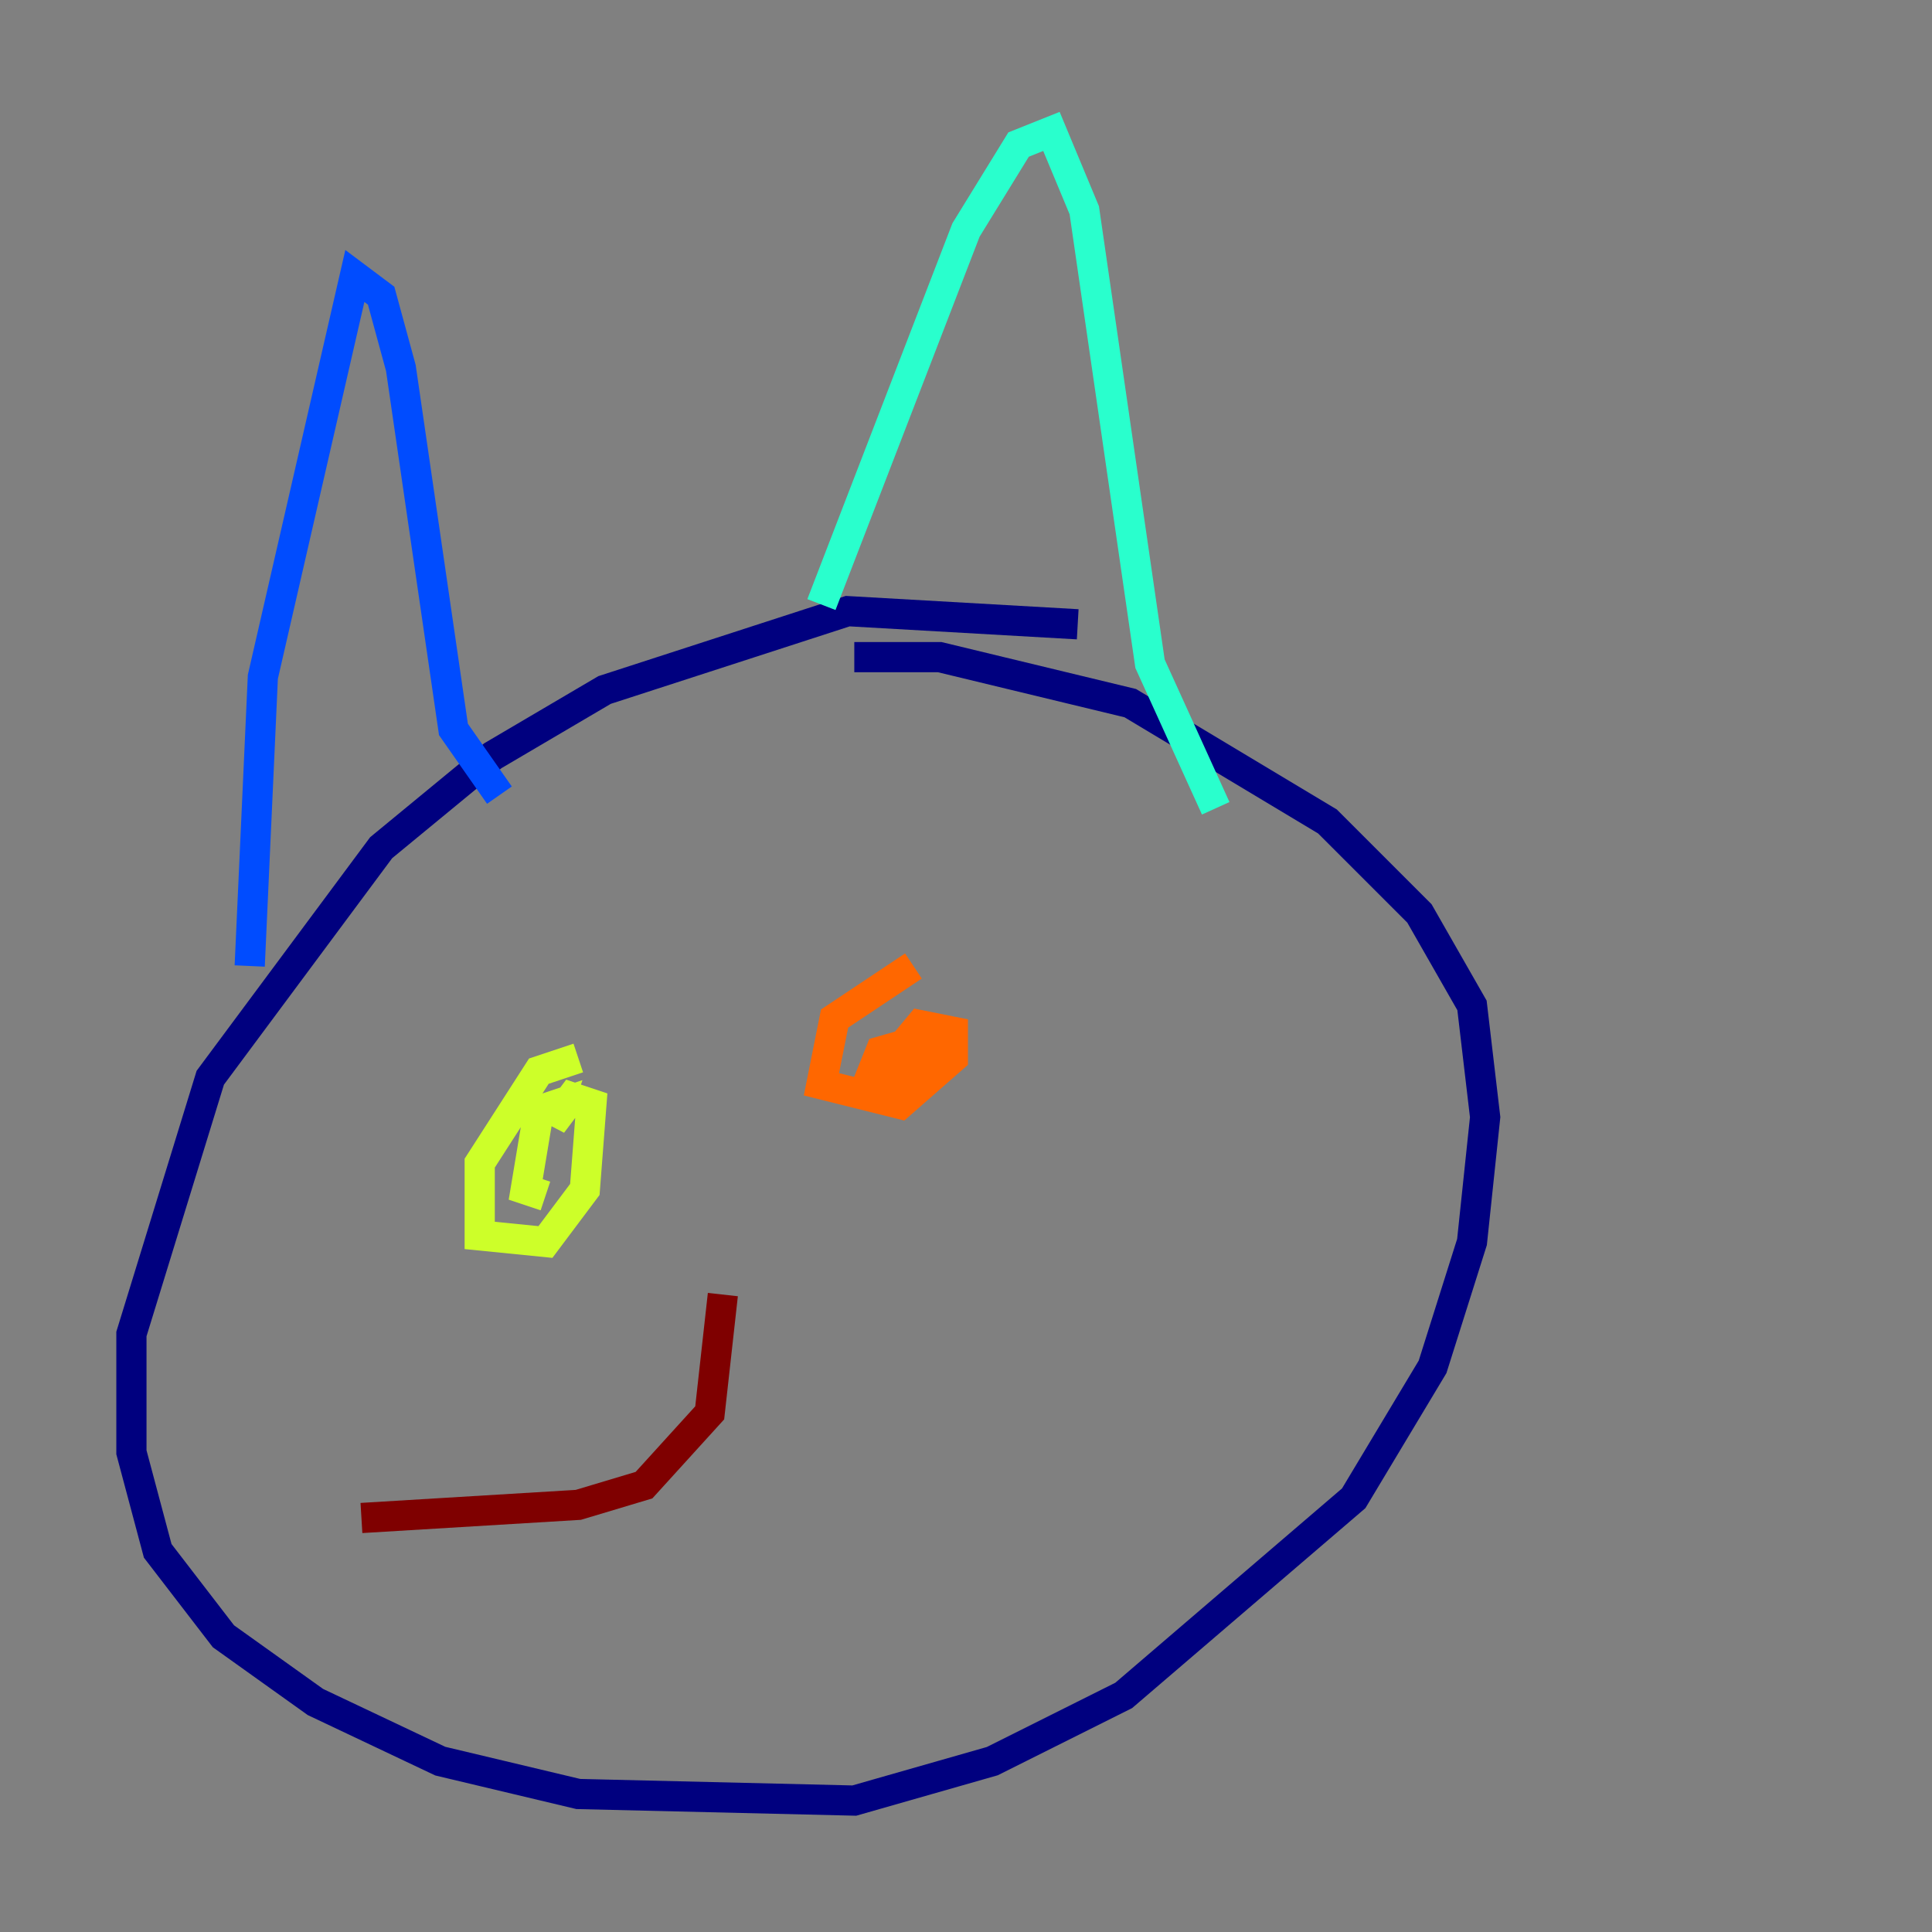 <?xml version="1.0" encoding="utf-8" ?>
<svg baseProfile="tiny" height="128" version="1.2" viewBox="0,0,128,128" width="128" xmlns="http://www.w3.org/2000/svg" xmlns:ev="http://www.w3.org/2001/xml-events" xmlns:xlink="http://www.w3.org/1999/xlink"><rect x="0" y="0" width="128" height="128" fill="#808080" stroke="none"/><defs /><polyline fill="none" points="71.401,41.361 56.163,40.49 40.054,45.714 32.653,50.068 25.252,56.163 13.932,71.401 8.707,88.381 8.707,96.218 10.449,102.748 14.803,108.408 20.898,112.762 29.17,116.68 38.313,118.857 56.599,119.293 65.742,116.68 74.449,112.326 89.687,99.265 94.912,90.558 97.524,82.286 98.395,74.014 97.524,66.612 94.041,60.517 87.946,54.422 74.884,46.585 62.258,43.537 56.599,43.537" stroke="#00007f" stroke-width="2" /><polyline fill="none" points="16.544,64.0 17.415,44.843 23.51,18.286 25.252,19.592 26.558,24.381 30.041,48.327 33.088,52.68" stroke="#004cff" stroke-width="2" /><polyline fill="none" points="54.422,40.054 64.0,15.238 67.483,9.578 69.66,8.707 71.837,13.932 76.191,43.973 80.544,53.551" stroke="#29ffcd" stroke-width="2" /><polyline fill="none" points="38.313,70.095 35.701,70.966 31.782,77.061 31.782,81.85 36.136,82.286 38.748,78.803 39.184,73.143 37.878,72.707 36.571,74.449 37.007,73.143 35.701,73.578 34.83,78.803 36.136,79.238" stroke="#cdff29" stroke-width="2" /><polyline fill="none" points="60.517,64.0 55.292,67.483 54.422,71.837 59.646,73.143 63.129,70.095 63.129,68.354 60.952,67.918 58.776,70.531 58.776,71.837 60.517,71.837 61.388,68.789 58.34,69.66 57.469,71.837" stroke="#ff6700" stroke-width="2" /><polyline fill="none" points="47.891,85.769 47.02,93.605 42.667,98.395 38.313,99.701 23.946,100.571" stroke="#7f0000" stroke-width="2" /></svg>